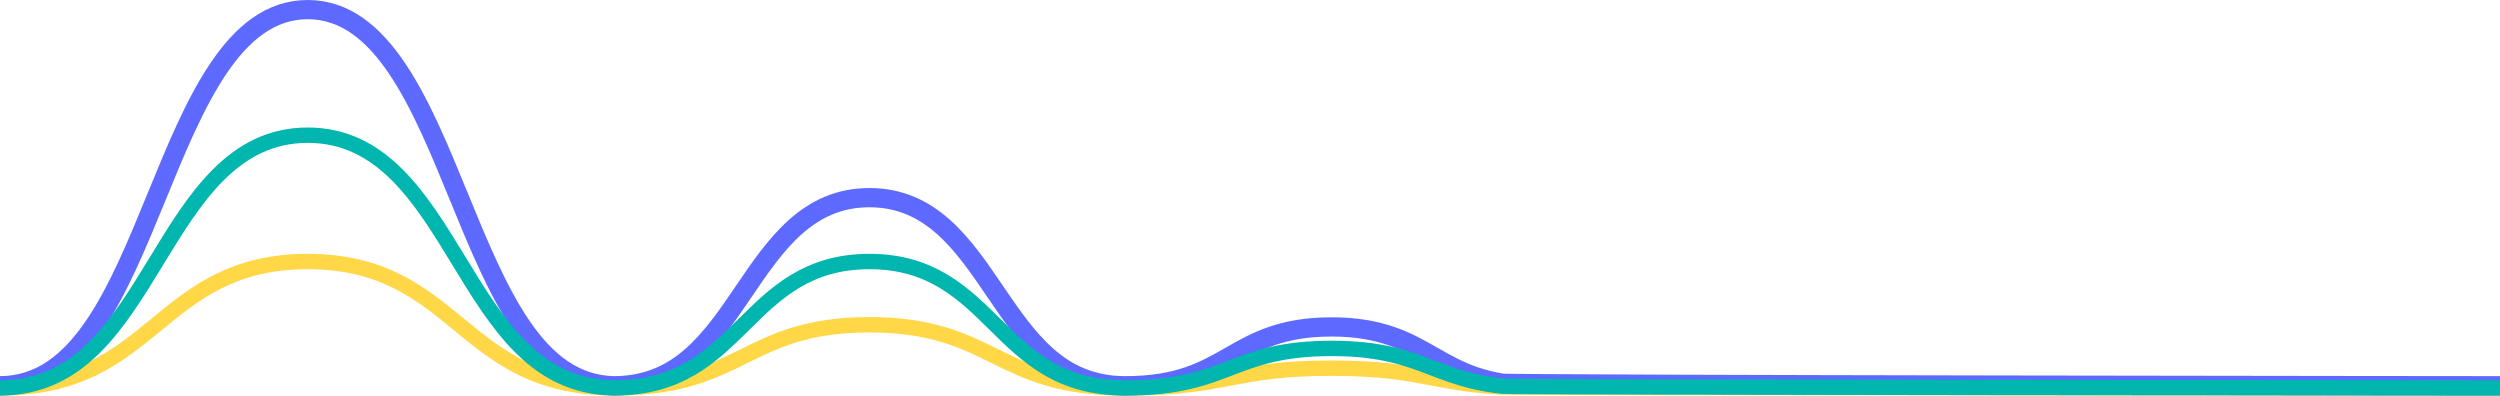 <?xml version="1.0" encoding="UTF-8"?>
<svg id="Layer_2" data-name="Layer 2" xmlns="http://www.w3.org/2000/svg" viewBox="0 0 650.24 102.9">
  <defs>
    <style>
      .cls-1 {
        stroke: #5e69ff;
        stroke-width: 5px;
      }

      .cls-1, .cls-2, .cls-3 {
        fill: none;
        stroke-miterlimit: 10;
      }

      .cls-2 {
        stroke: #ffd747;
      }

      .cls-2, .cls-3 {
        stroke-width: 4px;
      }

      .cls-3 {
        stroke: #00b6af;
      }
    </style>
  </defs>
  <g id="Layer_1-2" data-name="Layer 1">
    <path class="cls-2" d="M650.24,100.9c-3.34,0-256.71-.08-259.54-.23-2.51-.13-4.83-.33-7.11-.59-4.21-.48-7.62-1.14-10.93-1.77-6.55-1.25-13.32-2.55-26.34-2.55s-19.79,1.3-26.34,2.55c-3.3.63-6.72,1.29-10.93,1.77-2.28.26-4.61.45-7.11.59-2.84.15-5.97.23-9.3.23-4.14,0-8.01-.25-11.53-.73-3.11-.43-5.99-1.05-8.81-1.88-5.21-1.55-9.44-3.64-13.54-5.66-8.12-4.01-16.51-8.16-32.62-8.16s-24.51,4.15-32.62,8.16c-4.09,2.02-8.32,4.11-13.54,5.66-2.82.84-5.7,1.45-8.81,1.88-3.39.47-7.13.71-11.1.73h-.42c-4.82-.03-9.34-.52-13.45-1.47-3.74-.86-7.21-2.09-10.6-3.77-6.27-3.09-11.37-7.27-16.29-11.32-9.77-8.02-19.87-16.32-39.27-16.32s-29.5,8.3-39.27,16.32c-4.93,4.04-10.02,8.23-16.29,11.32-3.4,1.67-6.87,2.91-10.6,3.77-4.23.97-8.9,1.47-13.87,1.47"/>
    <path class="cls-1" d="M650.24,100.33c-3.34,0-256.71-.23-259.54-.68-2.51-.4-4.83-.97-7.11-1.75-4.21-1.44-7.62-3.39-10.93-5.27-6.55-3.74-13.32-7.6-26.34-7.6s-19.79,3.86-26.34,7.6c-3.3,1.88-6.72,3.83-10.93,5.27-2.28.78-4.61,1.35-7.11,1.75-2.84.45-5.97.68-9.3.68-4.14,0-8.01-.73-11.53-2.18-3.11-1.28-5.99-3.11-8.81-5.6-5.21-4.6-9.44-10.83-13.54-16.85-8.12-11.94-16.51-24.29-32.62-24.29s-24.51,12.35-32.62,24.29c-4.09,6.02-8.32,12.25-13.54,16.85-2.82,2.49-5.7,4.33-8.81,5.6-3.39,1.4-7.13,2.13-11.1,2.18h-.42c-4.82-.09-9.34-1.55-13.45-4.36-3.74-2.56-7.21-6.23-10.6-11.21-6.27-9.2-11.37-21.65-16.29-33.69C109.54,27.19,99.44,2.5,80.04,2.5s-29.5,24.69-39.27,48.57c-4.93,12.04-10.02,24.49-16.29,33.69-3.4,4.98-6.87,8.65-10.6,11.21-4.24,2.9-8.9,4.36-13.88,4.36"/>
    <path class="cls-3" d="M650.24,100.9c-3.34,0-256.71-.15-259.54-.46-2.51-.27-4.83-.65-7.11-1.18-4.21-.97-7.62-2.28-10.93-3.54-6.55-2.51-13.32-5.1-26.34-5.1s-19.79,2.6-26.34,5.1c-3.3,1.27-6.72,2.57-10.93,3.54-2.28.52-4.61.91-7.11,1.18-2.84.3-5.97.46-9.3.46-4.14,0-8.01-.49-11.53-1.47-3.11-.86-5.99-2.09-8.81-3.77-5.21-3.09-9.44-7.27-13.54-11.32-8.12-8.02-16.51-16.32-32.62-16.32s-24.51,8.3-32.62,16.32c-4.09,4.04-8.32,8.23-13.54,11.32-2.82,1.67-5.7,2.91-8.81,3.77-3.39.94-7.13,1.43-11.1,1.46h-.42c-4.82-.06-9.34-1.04-13.45-2.93-3.74-1.72-7.21-4.18-10.6-7.53-6.27-6.18-11.37-14.55-16.29-22.64-9.77-16.04-19.87-32.63-39.27-32.63s-29.5,16.59-39.27,32.63c-4.93,8.09-10.02,16.46-16.29,22.64-3.4,3.35-6.87,5.81-10.6,7.53-4.23,1.94-8.9,2.93-13.87,2.93"/>
  </g>
</svg>